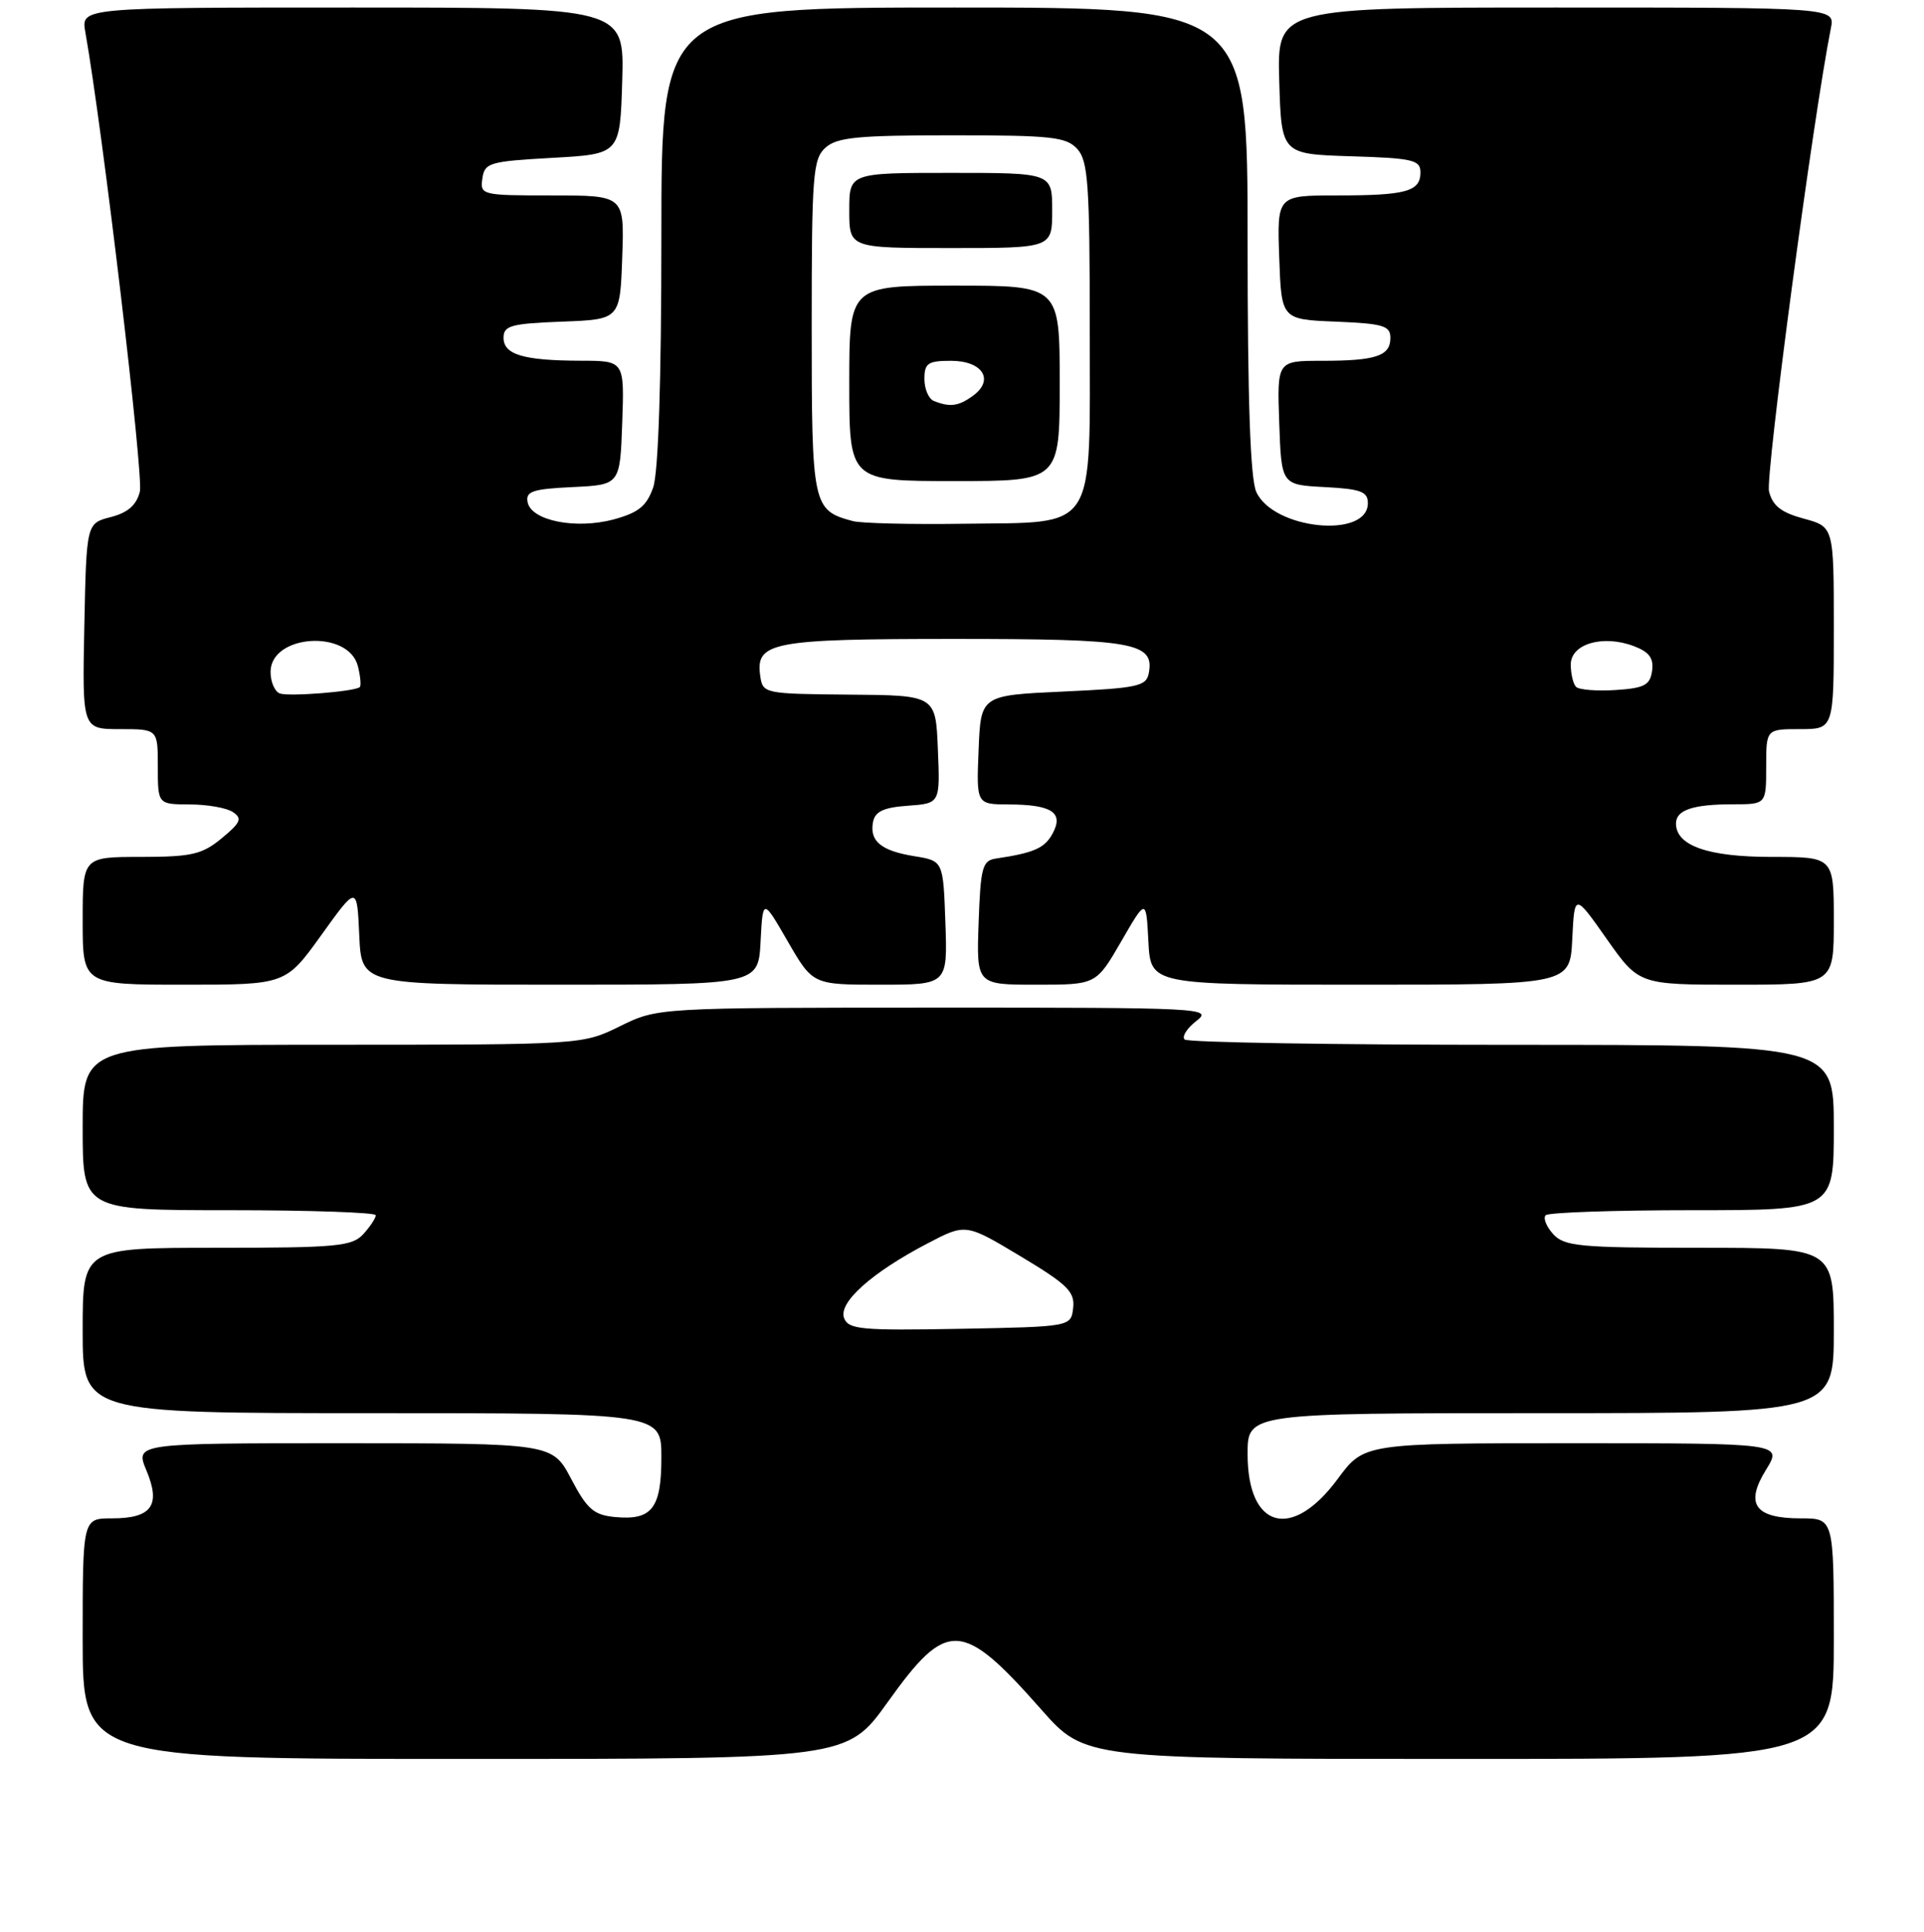<?xml version="1.0" encoding="UTF-8" standalone="no"?>
<!DOCTYPE svg PUBLIC "-//W3C//DTD SVG 1.1//EN" "http://www.w3.org/Graphics/SVG/1.1/DTD/svg11.dtd" >
<svg xmlns="http://www.w3.org/2000/svg" xmlns:xlink="http://www.w3.org/1999/xlink" version="1.1" viewBox="0 0 256 257">
 <g >
 <path fill="currentColor"
d=" M 118.10 226.46 C 126.03 215.37 127.98 215.46 138.57 227.45 C 144.36 234.00 144.36 234.00 194.18 234.00 C 244.00 234.00 244.00 234.00 244.00 218.00 C 244.00 202.00 244.00 202.00 239.62 202.00 C 233.49 202.00 232.14 200.12 234.98 195.53 C 237.16 192.00 237.16 192.00 209.33 192.00 C 181.50 192.00 181.50 192.00 177.99 196.75 C 171.88 205.02 166.00 203.39 166.00 193.43 C 166.00 188.00 166.00 188.00 205.00 188.00 C 244.00 188.00 244.00 188.00 244.00 177.00 C 244.00 166.00 244.00 166.00 226.15 166.00 C 210.13 166.00 208.14 165.81 206.65 164.17 C 205.74 163.16 205.30 162.04 205.66 161.67 C 206.03 161.30 214.81 161.00 225.17 161.00 C 244.00 161.00 244.00 161.00 244.00 150.00 C 244.00 139.00 244.00 139.00 201.17 139.00 C 177.61 139.00 158.01 138.68 157.62 138.29 C 157.23 137.90 157.94 136.78 159.20 135.81 C 161.41 134.11 160.06 134.04 124.50 134.05 C 87.50 134.06 87.50 134.06 82.50 136.52 C 77.50 138.98 77.50 138.98 44.25 138.99 C 11.00 139.00 11.00 139.00 11.00 150.00 C 11.00 161.00 11.00 161.00 30.50 161.00 C 41.23 161.00 50.00 161.30 50.00 161.67 C 50.00 162.04 49.26 163.17 48.35 164.17 C 46.86 165.81 44.86 166.00 28.85 166.00 C 11.00 166.00 11.00 166.00 11.00 177.00 C 11.00 188.00 11.00 188.00 49.50 188.00 C 88.00 188.00 88.00 188.00 88.00 193.88 C 88.00 200.68 86.74 202.29 81.82 201.82 C 79.00 201.55 78.12 200.78 76.00 196.75 C 73.50 192.01 73.50 192.01 45.74 192.00 C 17.97 192.00 17.97 192.00 19.49 195.64 C 21.43 200.28 20.18 202.00 14.88 202.00 C 11.00 202.00 11.00 202.00 11.00 218.00 C 11.00 234.00 11.00 234.00 61.85 234.00 C 112.70 234.00 112.70 234.00 118.10 226.46 Z  M 42.76 124.39 C 47.50 117.79 47.50 117.79 47.80 124.39 C 48.09 131.00 48.09 131.00 74.50 131.00 C 100.90 131.00 100.90 131.00 101.20 125.25 C 101.50 119.50 101.50 119.50 104.82 125.25 C 108.15 131.00 108.15 131.00 117.11 131.00 C 126.08 131.00 126.08 131.00 125.79 122.76 C 125.50 114.53 125.50 114.53 121.70 113.91 C 117.23 113.19 115.68 111.91 116.16 109.36 C 116.43 107.95 117.57 107.42 120.80 107.19 C 125.09 106.88 125.09 106.88 124.79 99.69 C 124.50 92.50 124.50 92.50 113.00 92.41 C 101.73 92.31 101.49 92.27 101.16 89.96 C 100.49 85.41 102.62 85.00 127.00 85.00 C 150.89 85.00 153.63 85.48 152.85 89.57 C 152.52 91.30 151.35 91.55 141.49 92.00 C 130.50 92.50 130.50 92.50 130.21 99.75 C 129.91 107.00 129.91 107.00 134.21 107.02 C 139.94 107.04 141.56 108.09 140.07 110.86 C 139.02 112.83 137.61 113.46 132.50 114.22 C 130.71 114.49 130.47 115.40 130.21 122.76 C 129.92 131.00 129.92 131.00 137.89 131.00 C 145.85 131.00 145.85 131.00 149.18 125.25 C 152.50 119.50 152.50 119.50 152.80 125.25 C 153.10 131.00 153.10 131.00 181.00 131.00 C 208.90 131.00 208.90 131.00 209.20 124.91 C 209.50 118.83 209.50 118.83 213.78 124.91 C 218.07 131.00 218.07 131.00 231.03 131.00 C 244.00 131.00 244.00 131.00 244.00 122.50 C 244.00 114.00 244.00 114.00 235.72 114.00 C 227.27 114.00 223.00 112.51 223.00 109.55 C 223.00 107.76 225.26 107.00 230.58 107.00 C 235.00 107.00 235.00 107.00 235.00 102.00 C 235.00 97.00 235.00 97.00 239.50 97.00 C 244.00 97.00 244.00 97.00 244.00 83.54 C 244.00 70.08 244.00 70.08 240.01 69.00 C 237.01 68.19 235.86 67.30 235.38 65.38 C 234.87 63.36 241.24 15.69 243.61 3.75 C 244.16 1.00 244.16 1.00 207.04 1.00 C 169.93 1.00 169.93 1.00 170.21 10.75 C 170.50 20.50 170.50 20.50 179.75 20.79 C 187.99 21.04 189.00 21.28 189.00 22.93 C 189.00 25.48 187.11 26.00 177.88 26.00 C 169.92 26.00 169.92 26.00 170.21 34.25 C 170.50 42.50 170.50 42.50 177.75 42.79 C 184.03 43.05 185.00 43.33 185.00 44.94 C 185.00 47.36 183.10 48.00 175.88 48.00 C 169.92 48.00 169.92 48.00 170.21 56.25 C 170.50 64.50 170.50 64.50 176.25 64.80 C 181.06 65.05 182.00 65.40 182.00 66.94 C 182.00 71.71 169.44 70.45 167.16 65.45 C 166.36 63.70 166.00 53.29 166.00 31.95 C 166.00 1.00 166.00 1.00 127.00 1.00 C 88.00 1.00 88.00 1.00 88.00 31.35 C 88.00 50.73 87.60 62.84 86.91 64.84 C 86.04 67.33 84.97 68.20 81.66 69.10 C 76.61 70.46 70.67 69.27 70.20 66.80 C 69.92 65.37 70.87 65.05 76.19 64.80 C 82.50 64.50 82.50 64.50 82.79 56.25 C 83.08 48.00 83.08 48.00 77.29 47.99 C 69.64 47.97 67.00 47.18 67.00 44.93 C 67.00 43.32 68.00 43.05 74.75 42.79 C 82.50 42.50 82.50 42.50 82.79 34.25 C 83.08 26.00 83.08 26.00 73.47 26.00 C 64.08 26.00 63.87 25.95 64.18 23.75 C 64.48 21.65 65.10 21.47 73.50 21.00 C 82.50 20.50 82.50 20.50 82.79 10.75 C 83.07 1.00 83.07 1.00 46.92 1.00 C 10.78 1.00 10.78 1.00 11.35 4.25 C 13.66 17.27 19.13 63.35 18.61 65.40 C 18.16 67.20 17.02 68.20 14.74 68.79 C 11.50 69.62 11.50 69.62 11.22 83.31 C 10.94 97.00 10.94 97.00 15.97 97.00 C 21.00 97.00 21.00 97.00 21.00 102.00 C 21.00 107.00 21.00 107.00 25.25 107.02 C 27.59 107.02 30.18 107.48 31.00 108.04 C 32.26 108.89 32.02 109.44 29.50 111.52 C 26.88 113.68 25.51 113.99 18.75 114.00 C 11.00 114.00 11.00 114.00 11.00 122.50 C 11.00 131.00 11.00 131.00 24.51 131.00 C 38.01 131.00 38.01 131.00 42.76 124.39 Z  M 112.31 175.35 C 111.52 173.29 115.98 169.30 123.43 165.41 C 128.50 162.76 128.50 162.76 135.79 167.13 C 142.04 170.88 143.03 171.85 142.79 174.00 C 142.50 176.50 142.50 176.50 127.73 176.78 C 114.59 177.02 112.89 176.87 112.31 175.35 Z  M 37.25 92.26 C 36.56 92.02 36.00 90.73 36.00 89.39 C 36.00 84.38 46.38 83.69 47.62 88.63 C 47.96 89.98 48.07 91.24 47.87 91.41 C 47.19 92.00 38.52 92.69 37.25 92.26 Z  M 209.71 91.38 C 209.32 90.99 209.00 89.65 209.00 88.41 C 209.00 85.65 213.28 84.40 217.40 85.96 C 219.45 86.74 220.06 87.57 219.82 89.25 C 219.55 91.15 218.80 91.55 214.96 91.80 C 212.47 91.96 210.10 91.77 209.71 91.38 Z  M 113.50 69.33 C 108.11 67.89 108.00 67.39 108.00 43.50 C 108.00 23.27 108.16 21.16 109.83 19.65 C 111.36 18.27 114.10 18.00 126.67 18.00 C 139.95 18.00 141.88 18.21 143.35 19.83 C 144.78 21.41 145.00 24.59 145.00 43.67 C 145.00 71.22 146.16 69.42 128.15 69.68 C 121.19 69.78 114.60 69.62 113.50 69.33 Z  M 141.00 51.00 C 141.00 38.00 141.00 38.00 127.00 38.00 C 113.00 38.00 113.00 38.00 113.00 51.00 C 113.00 64.00 113.00 64.00 127.00 64.00 C 141.00 64.00 141.00 64.00 141.00 51.00 Z  M 140.00 28.00 C 140.00 23.00 140.00 23.00 126.50 23.00 C 113.00 23.00 113.00 23.00 113.00 28.00 C 113.00 33.00 113.00 33.00 126.50 33.00 C 140.00 33.00 140.00 33.00 140.00 28.00 Z  M 124.25 53.34 C 123.56 53.06 123.00 51.75 123.00 50.42 C 123.00 48.32 123.46 48.00 126.53 48.00 C 130.74 48.00 132.35 50.54 129.47 52.64 C 127.55 54.05 126.39 54.20 124.25 53.34 Z "/>
</g>
</svg>